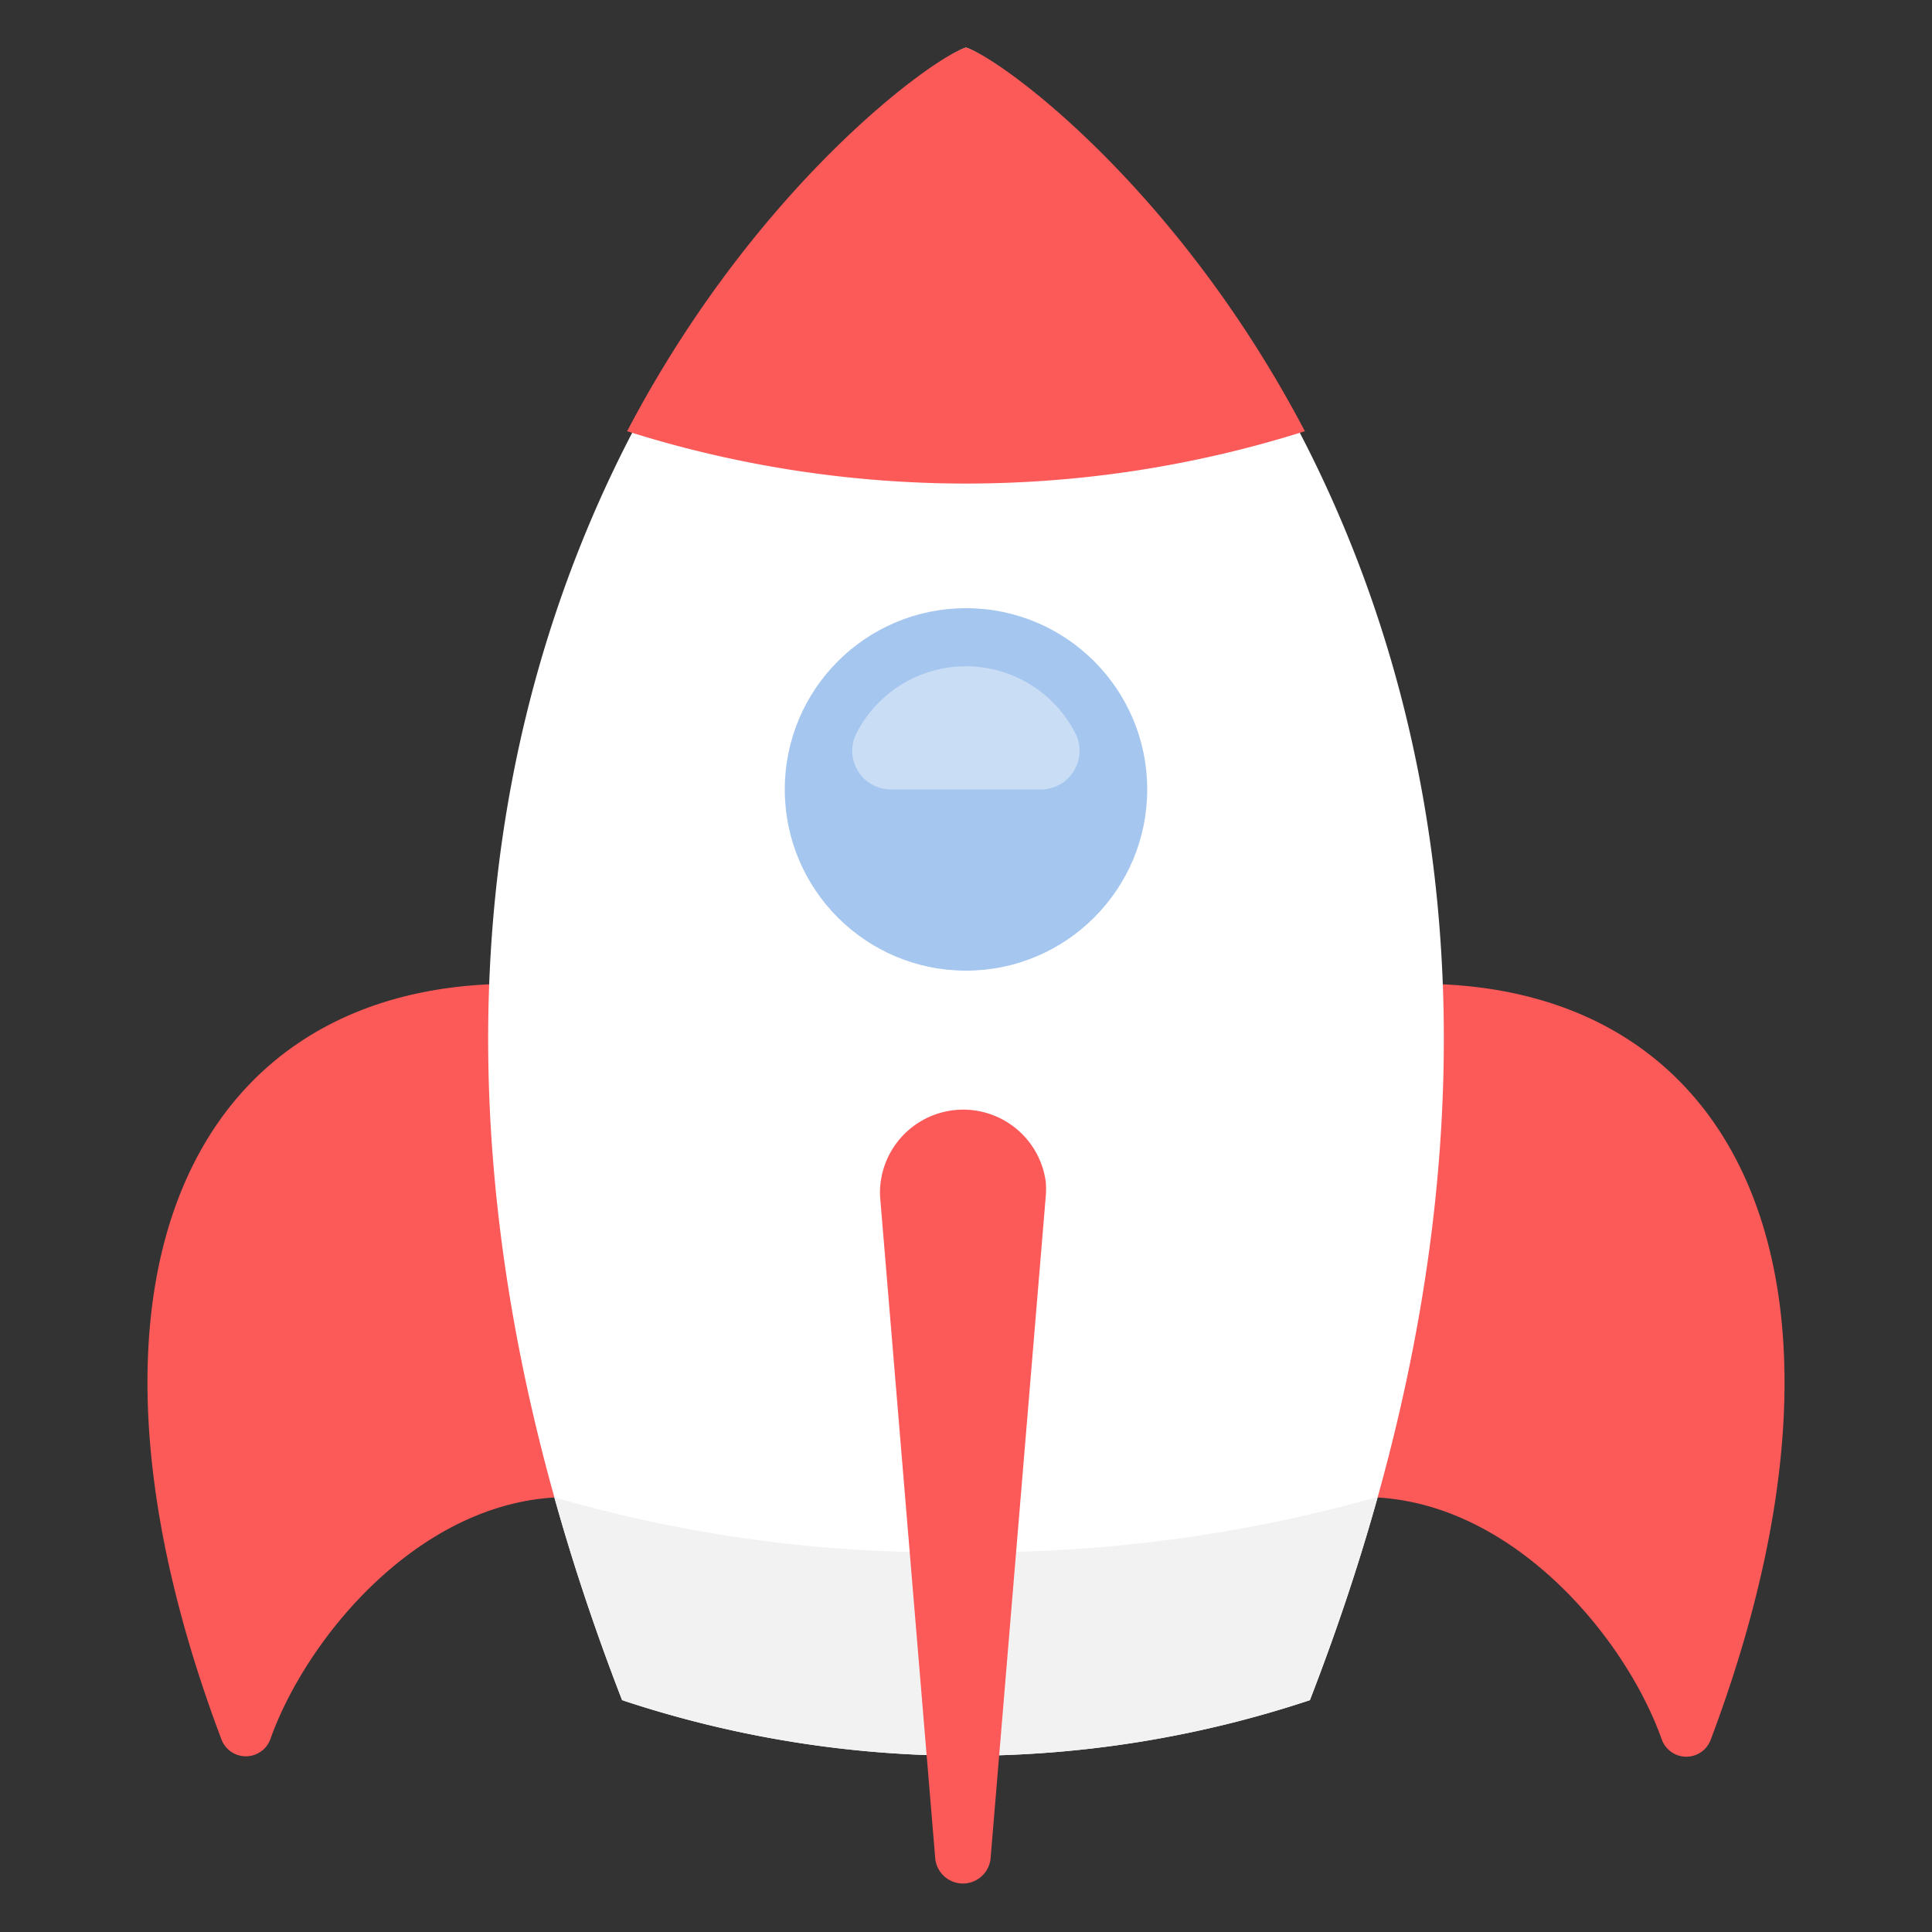 <svg id="Layer_1" data-name="Layer 1" xmlns="http://www.w3.org/2000/svg" viewBox="0 0 100 100"><rect x="0" y="0" width="100" height="100" fill="#333333" stroke="none"/><path d="M26.53,50.92C9.71,50.92,2.62,66.57,11.45,90A1.35,1.35,0,0,0,14,90c1.92-5.37,7.92-12.51,15.38-12.51" fill="#fc5959"/><path d="M73.47,50.92c16.82,0,23.91,15.65,15.08,39.12A1.35,1.35,0,0,1,86,90c-1.92-5.37-7.92-12.51-15.38-12.51" fill="#fc5959"/><path d="M67.8,88C89.49,32,53.69,3.71,50,2.46,46.31,3.71,10.51,32,32.2,88h0A56.47,56.47,0,0,0,67.8,88h0Z" fill="#fff"/><path d="M67.54,22.32C60.89,9.64,51.77,3,50,2.46,48.23,3,39.11,9.64,32.46,22.32A58.15,58.15,0,0,0,67.54,22.32Z" fill="#fc5959"/><circle cx="50" cy="40.86" r="9.38" fill="#a5c6ef"/><path d="M46.18,40.86a2,2,0,0,1-1.8-3,6.36,6.36,0,0,1,11.23,0,2,2,0,0,1-1.8,3H46.18Z" fill="#fff" opacity="0.4"/><path d="M28.69,77.5C29.64,80.89,30.8,84.4,32.2,88h0A56.47,56.47,0,0,0,67.8,88h0c1.4-3.62,2.57-7.13,3.51-10.52a76,76,0,0,1-21.47,2.86A72.13,72.13,0,0,1,28.69,77.5Z" fill="#f2f2f2"/><path d="M54.13,61.9L51.27,96.22a1.44,1.44,0,0,1-2.86,0L45.55,61.9a4.31,4.31,0,0,1,8.58-.72A4.64,4.64,0,0,1,54.13,61.9Z" fill="#fc5959"/></svg>